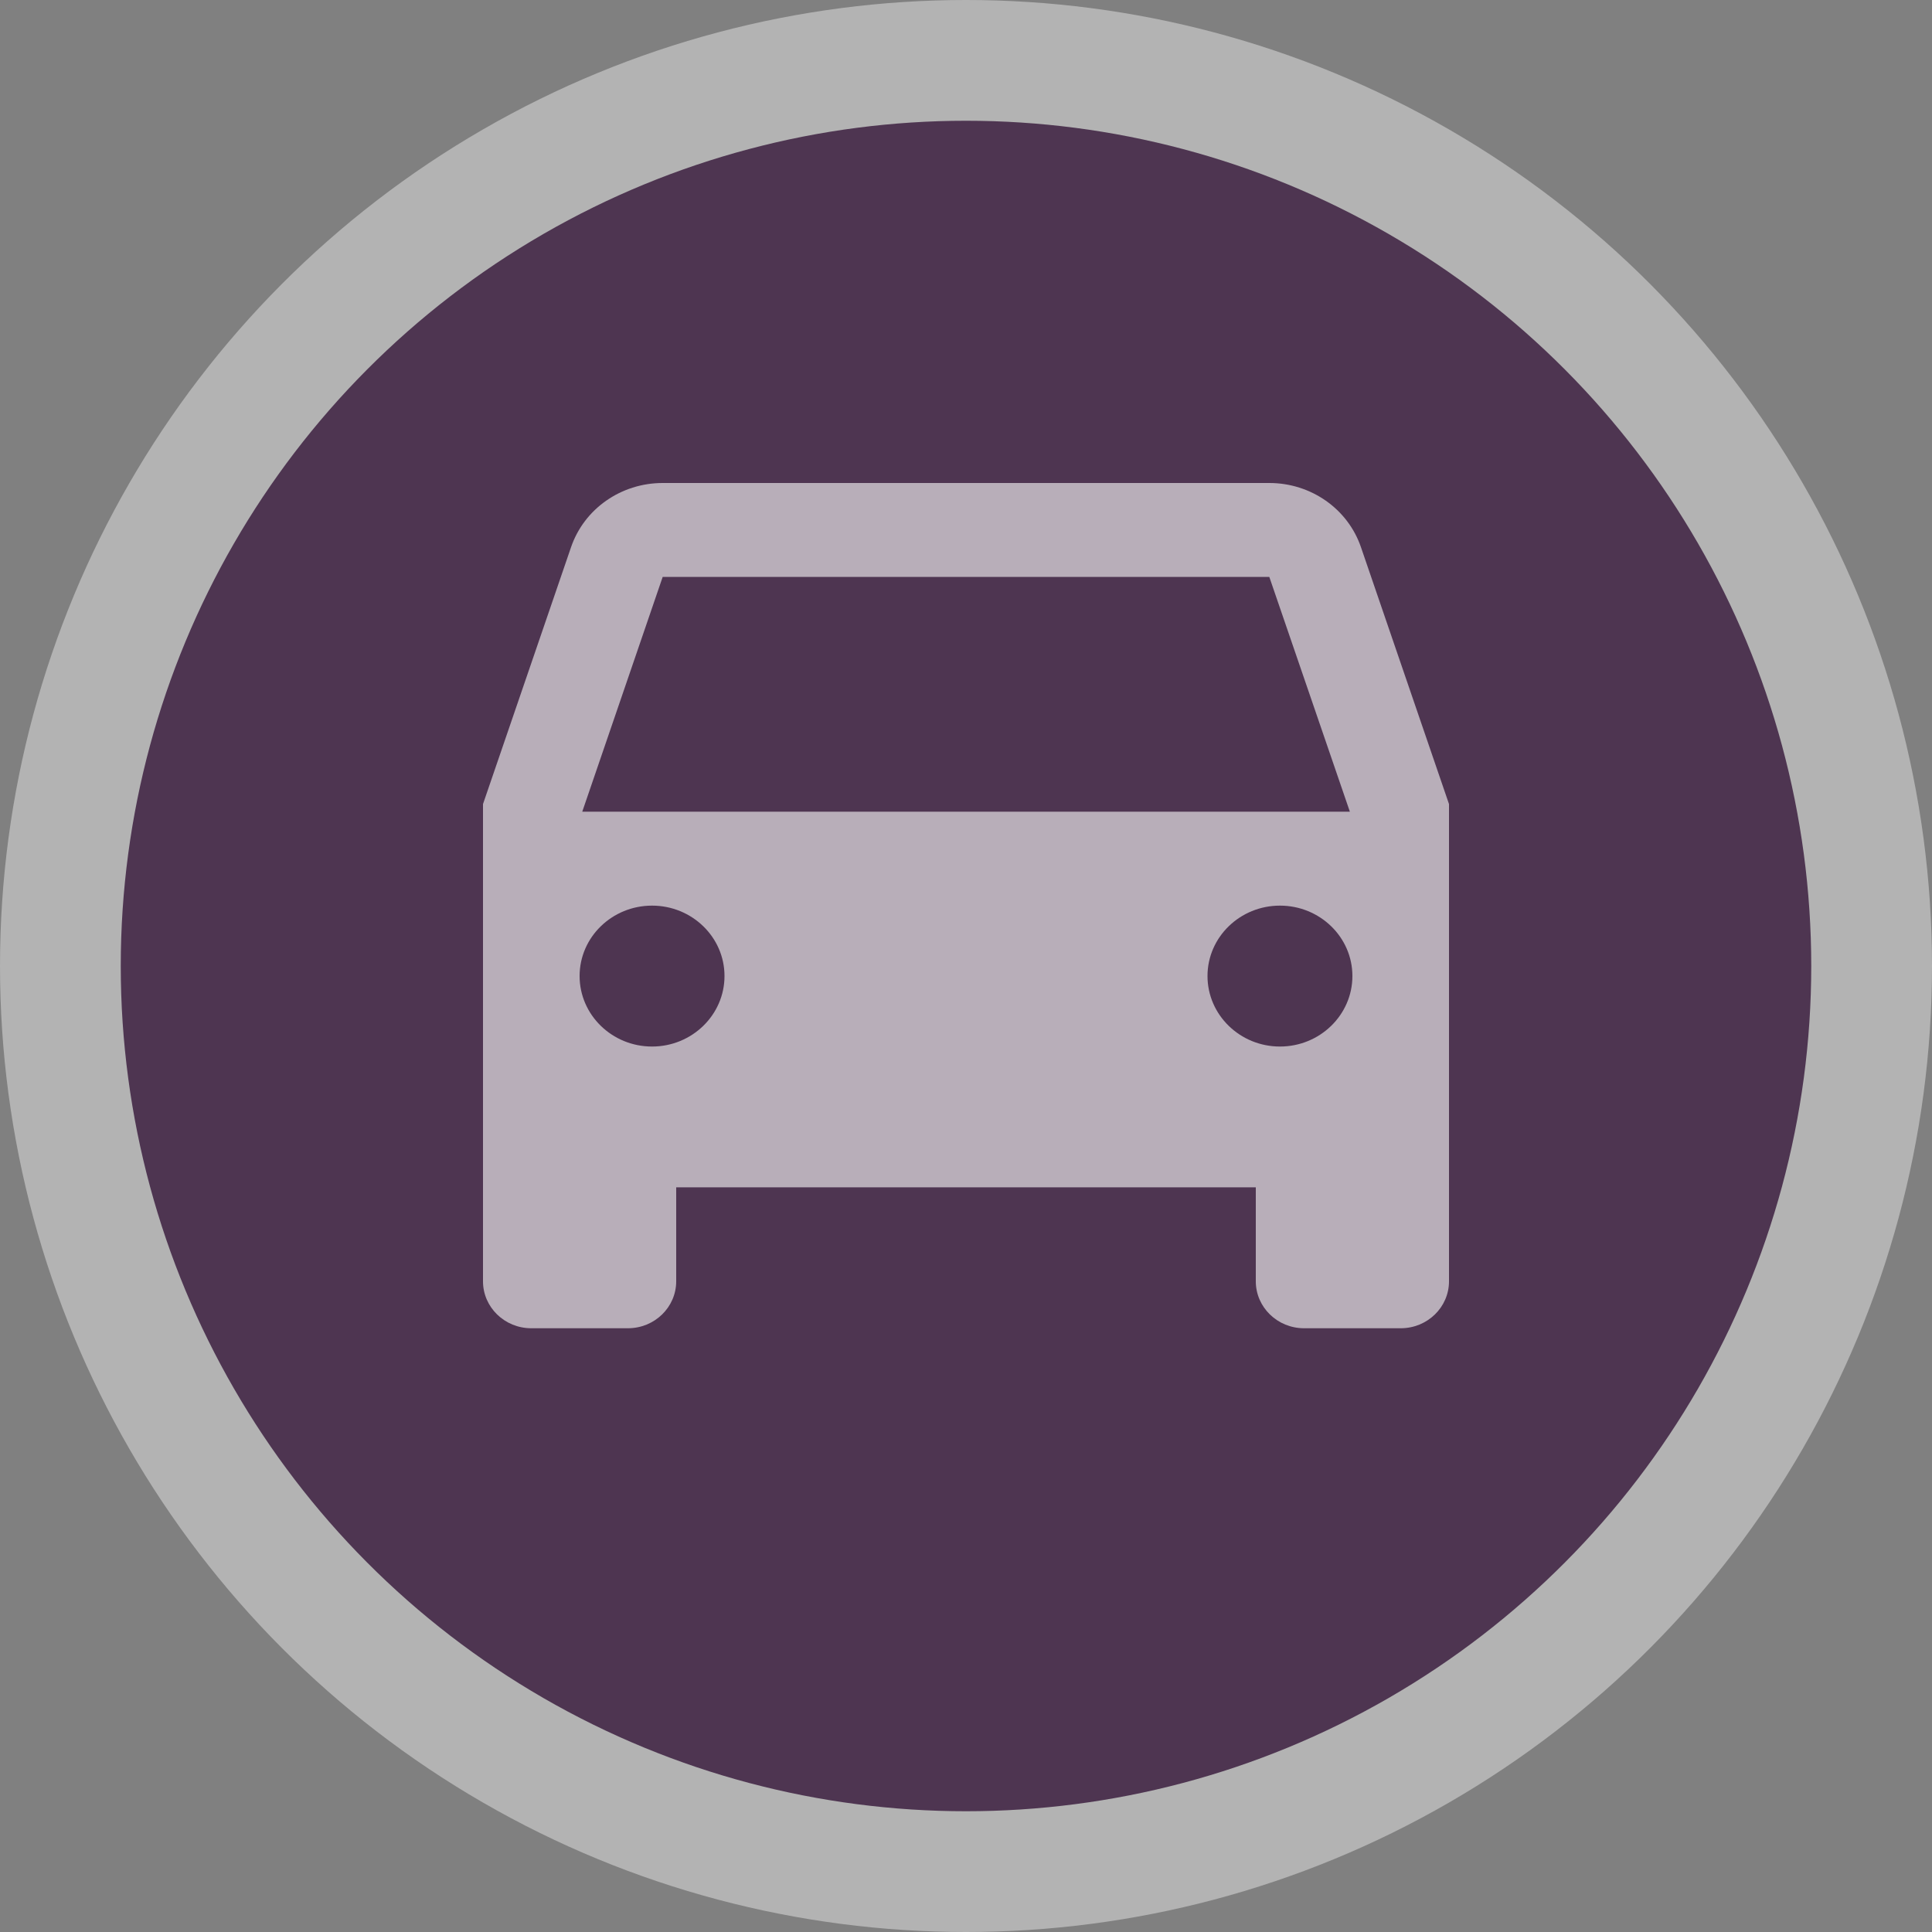 <svg width="16" height="16" viewBox="0 0 16 16">
  <rect x="0" y="0" width="16" height="16" fill="#808080" stroke="none"/>
  <g fill="none" fill-rule="evenodd">
    <circle cx="8" cy="8" r="8" fill="#FFF" opacity=".4"/>
    <circle cx="8" cy="8" r="7" fill="#4E3551"/>
    <path fill="#FFF" fill-rule="nonzero" d="M11.271,4.532 C11.162,4.213 10.856,4 10.512,4 L5.488,4 C5.144,4 4.838,4.213 4.729,4.532 L4,6.659 L4,10.611 C4,10.826 4.179,11 4.4,11 L5.2,11 C5.421,11 5.6,10.826 5.6,10.611 L5.6,9.833 L10.4,9.833 L10.4,10.611 C10.4,10.826 10.579,11 10.8,11 L11.6,11 C11.821,11 12,10.826 12,10.611 L12,6.659 L11.271,4.532 Z M5.4,8.667 C5.069,8.667 4.8,8.405 4.8,8.083 C4.8,7.761 5.069,7.5 5.4,7.5 C5.731,7.5 6,7.761 6,8.083 C6,8.405 5.731,8.667 5.4,8.667 Z M10.6,8.667 C10.269,8.667 10,8.405 10,8.083 C10,7.761 10.269,7.5 10.6,7.5 C10.931,7.5 11.2,7.761 11.2,8.083 C11.2,8.405 10.931,8.667 10.6,8.667 Z M4.822,6.722 L5.488,4.778 L10.512,4.778 L11.179,6.722 L4.822,6.722 Z" opacity=".6"/>
  </g>
</svg>
